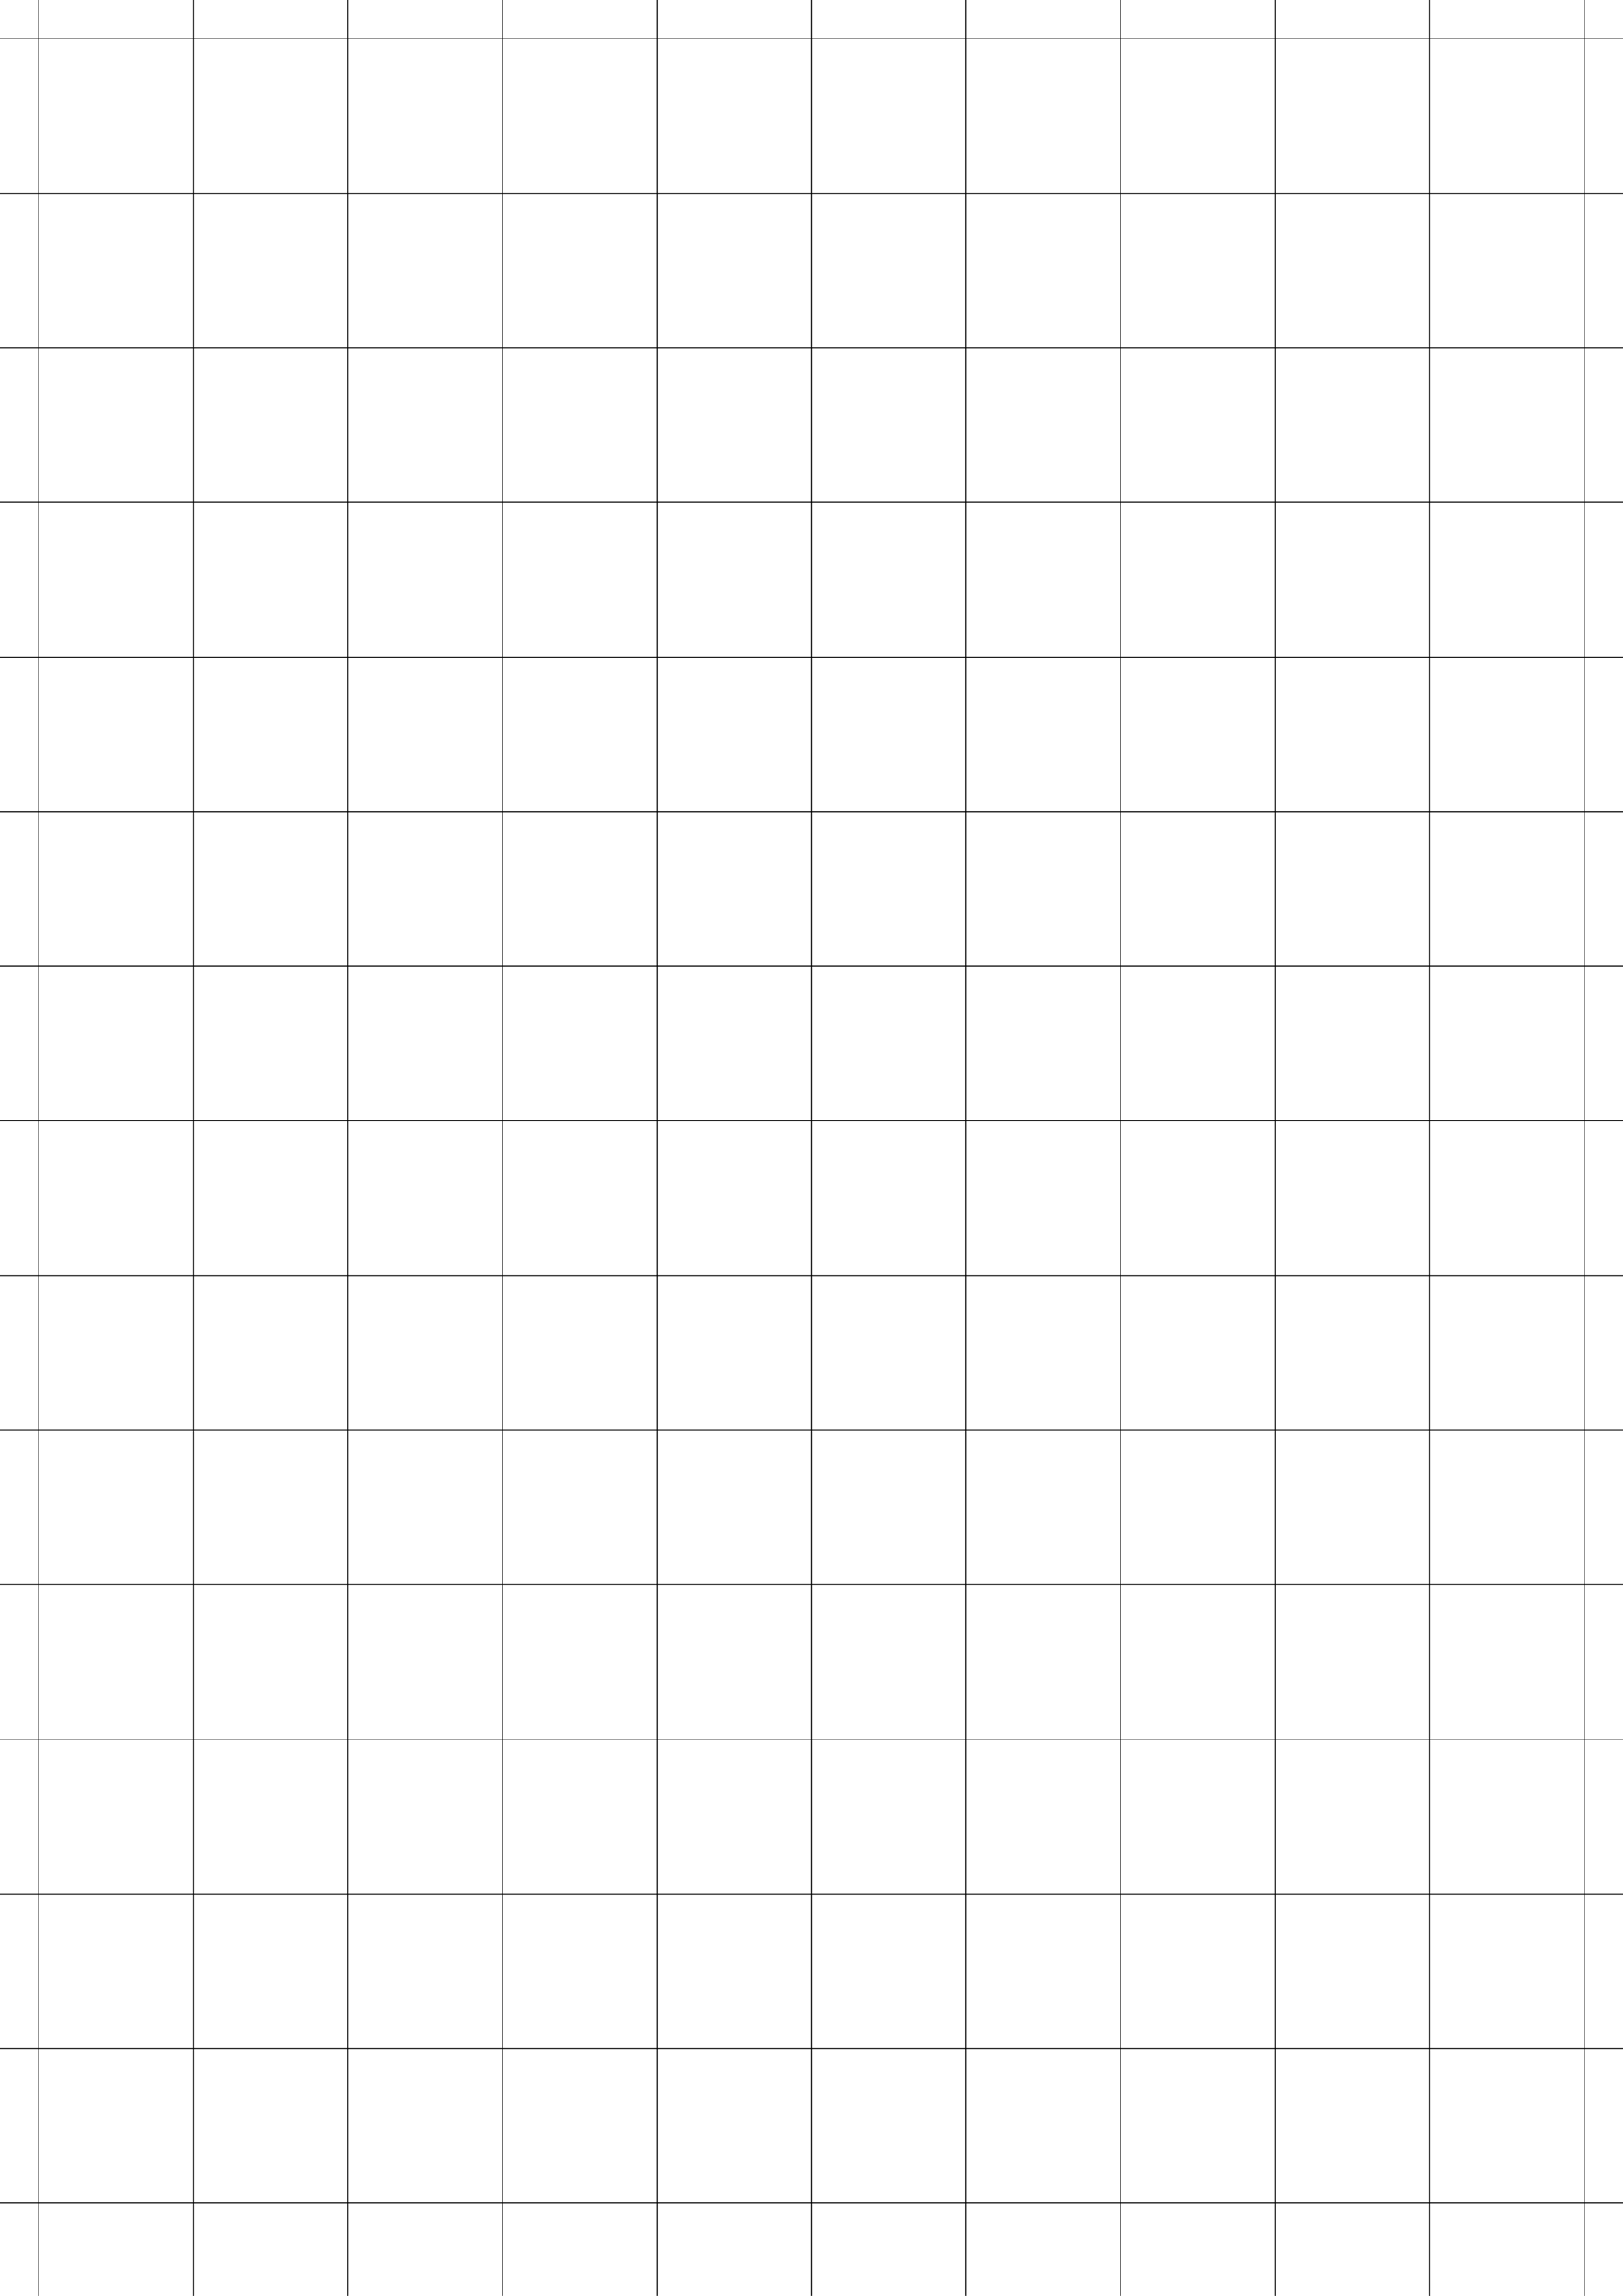<?xml version="1.0" encoding="utf-8" ?>
<svg baseProfile="full" height="2970" version="1.1" width="2100" xmlns="http://www.w3.org/2000/svg" xmlns:ev="http://www.w3.org/2001/xml-events" xmlns:xlink="http://www.w3.org/1999/xlink"><defs /><polygon fill="none" points="50,50 -150.0,50 -150,-150.0 50.0,-150" stroke="black" /><polygon fill="none" points="250.0,50 50,50 50,-150.0 250.0,-150" stroke="black" /><polygon fill="none" points="450.0,50 250.0,50 250,-150.0 450.0,-150" stroke="black" /><polygon fill="none" points="650.0,50 450.0,50 450.0,-150.0 650.0,-150" stroke="black" /><polygon fill="none" points="850.0,50 650.0,50 650.0,-150.0 850.0,-150" stroke="black" /><polygon fill="none" points="1050.0,50 850.0,50 850.0,-150.0 1050.0,-150" stroke="black" /><polygon fill="none" points="1250.0,50 1050.0,50 1050.0,-150.0 1250.0,-150" stroke="black" /><polygon fill="none" points="1450.0,50 1250.0,50 1250.0,-150.0 1450.0,-150" stroke="black" /><polygon fill="none" points="1650.0,50 1450.0,50 1450.0,-150.0 1650.0,-150" stroke="black" /><polygon fill="none" points="1850.0,50 1650.0,50 1650.0,-150.0 1850.0,-150" stroke="black" /><polygon fill="none" points="2050.0,50 1850.0,50 1850.0,-150.0 2050.0,-150" stroke="black" /><polygon fill="none" points="2250.0,50 2050.0,50 2050.0,-150.0 2250.0,-150" stroke="black" /><polygon fill="none" points="50,250.0 -150.0,250.0 -150,50.0 50.0,50" stroke="black" /><polygon fill="none" points="250.0,250.0 50,250.0 50,50.0 250.0,50" stroke="black" /><polygon fill="none" points="450.0,250.0 250.0,250.0 250,50.0 450.0,50" stroke="black" /><polygon fill="none" points="650.0,250.0 450.0,250.0 450.0,50.0 650.0,50" stroke="black" /><polygon fill="none" points="850.0,250.0 650.0,250.0 650.0,50.0 850.0,50" stroke="black" /><polygon fill="none" points="1050.0,250.0 850.0,250.0 850.0,50.0 1050.0,50" stroke="black" /><polygon fill="none" points="1250.0,250.0 1050.0,250.0 1050.0,50.0 1250.0,50" stroke="black" /><polygon fill="none" points="1450.0,250.0 1250.0,250.0 1250.0,50.0 1450.0,50" stroke="black" /><polygon fill="none" points="1650.0,250.0 1450.0,250.0 1450.0,50.0 1650.0,50" stroke="black" /><polygon fill="none" points="1850.0,250.0 1650.0,250.0 1650.0,50.0 1850.0,50" stroke="black" /><polygon fill="none" points="2050.0,250.0 1850.0,250.0 1850.0,50.0 2050.0,50" stroke="black" /><polygon fill="none" points="2250.0,250.0 2050.0,250.0 2050.0,50.0 2250.0,50" stroke="black" /><polygon fill="none" points="50,450.0 -150.0,450.0 -150,250.0 50.0,250" stroke="black" /><polygon fill="none" points="250.0,450.0 50,450.0 50,250.0 250.0,250" stroke="black" /><polygon fill="none" points="450.0,450.0 250.0,450.0 250,250.0 450.0,250" stroke="black" /><polygon fill="none" points="650.0,450.0 450.0,450.0 450.0,250.0 650.0,250" stroke="black" /><polygon fill="none" points="850.0,450.0 650.0,450.0 650.0,250.0 850.0,250" stroke="black" /><polygon fill="none" points="1050.0,450.0 850.0,450.0 850.0,250.0 1050.0,250" stroke="black" /><polygon fill="none" points="1250.0,450.0 1050.0,450.0 1050.0,250.0 1250.0,250" stroke="black" /><polygon fill="none" points="1450.0,450.0 1250.0,450.0 1250.0,250.0 1450.0,250" stroke="black" /><polygon fill="none" points="1650.0,450.0 1450.0,450.0 1450.0,250.0 1650.0,250" stroke="black" /><polygon fill="none" points="1850.0,450.0 1650.0,450.0 1650.0,250.0 1850.0,250" stroke="black" /><polygon fill="none" points="2050.0,450.0 1850.0,450.0 1850.0,250.0 2050.0,250" stroke="black" /><polygon fill="none" points="2250.0,450.0 2050.0,450.0 2050.0,250.0 2250.0,250" stroke="black" /><polygon fill="none" points="50,650.0 -150.0,650.0 -150,450.0 50.0,450.0" stroke="black" /><polygon fill="none" points="250.0,650.0 50,650.0 50,450.0 250.0,450.0" stroke="black" /><polygon fill="none" points="450.0,650.0 250.0,650.0 250,450.0 450.0,450.0" stroke="black" /><polygon fill="none" points="650.0,650.0 450.0,650.0 450.0,450.0 650.0,450.0" stroke="black" /><polygon fill="none" points="850.0,650.0 650.0,650.0 650.0,450.0 850.0,450.0" stroke="black" /><polygon fill="none" points="1050.0,650.0 850.0,650.0 850.0,450.0 1050.0,450.0" stroke="black" /><polygon fill="none" points="1250.0,650.0 1050.0,650.0 1050.0,450.0 1250.0,450.0" stroke="black" /><polygon fill="none" points="1450.0,650.0 1250.0,650.0 1250.0,450.0 1450.0,450.0" stroke="black" /><polygon fill="none" points="1650.0,650.0 1450.0,650.0 1450.0,450.0 1650.0,450.0" stroke="black" /><polygon fill="none" points="1850.0,650.0 1650.0,650.0 1650.0,450.0 1850.0,450.0" stroke="black" /><polygon fill="none" points="2050.0,650.0 1850.0,650.0 1850.0,450.0 2050.0,450.0" stroke="black" /><polygon fill="none" points="2250.0,650.0 2050.0,650.0 2050.0,450.0 2250.0,450.0" stroke="black" /><polygon fill="none" points="50,850.0 -150.0,850.0 -150,650.0 50.0,650.0" stroke="black" /><polygon fill="none" points="250.0,850.0 50,850.0 50,650.0 250.0,650.0" stroke="black" /><polygon fill="none" points="450.0,850.0 250.0,850.0 250,650.0 450.0,650.0" stroke="black" /><polygon fill="none" points="650.0,850.0 450.0,850.0 450.0,650.0 650.0,650.0" stroke="black" /><polygon fill="none" points="850.0,850.0 650.0,850.0 650.0,650.0 850.0,650.0" stroke="black" /><polygon fill="none" points="1050.0,850.0 850.0,850.0 850.0,650.0 1050.0,650.0" stroke="black" /><polygon fill="none" points="1250.0,850.0 1050.0,850.0 1050.0,650.0 1250.0,650.0" stroke="black" /><polygon fill="none" points="1450.0,850.0 1250.0,850.0 1250.0,650.0 1450.0,650.0" stroke="black" /><polygon fill="none" points="1650.0,850.0 1450.0,850.0 1450.0,650.0 1650.0,650.0" stroke="black" /><polygon fill="none" points="1850.0,850.0 1650.0,850.0 1650.0,650.0 1850.0,650.0" stroke="black" /><polygon fill="none" points="2050.0,850.0 1850.0,850.0 1850.0,650.0 2050.0,650.0" stroke="black" /><polygon fill="none" points="2250.0,850.0 2050.0,850.0 2050.0,650.0 2250.0,650.0" stroke="black" /><polygon fill="none" points="50,1050.0 -150.0,1050.0 -150,850.0 50.0,850.0" stroke="black" /><polygon fill="none" points="250.0,1050.0 50,1050.0 50,850.0 250.0,850.0" stroke="black" /><polygon fill="none" points="450.0,1050.0 250.0,1050.0 250,850.0 450.0,850.0" stroke="black" /><polygon fill="none" points="650.0,1050.0 450.0,1050.0 450.0,850.0 650.0,850.0" stroke="black" /><polygon fill="none" points="850.0,1050.0 650.0,1050.0 650.0,850.0 850.0,850.0" stroke="black" /><polygon fill="none" points="1050.0,1050.0 850.0,1050.0 850.0,850.0 1050.0,850.0" stroke="black" /><polygon fill="none" points="1250.0,1050.0 1050.0,1050.0 1050.0,850.0 1250.0,850.0" stroke="black" /><polygon fill="none" points="1450.0,1050.0 1250.0,1050.0 1250.0,850.0 1450.0,850.0" stroke="black" /><polygon fill="none" points="1650.0,1050.0 1450.0,1050.0 1450.0,850.0 1650.0,850.0" stroke="black" /><polygon fill="none" points="1850.0,1050.0 1650.0,1050.0 1650.0,850.0 1850.0,850.0" stroke="black" /><polygon fill="none" points="2050.0,1050.0 1850.0,1050.0 1850.0,850.0 2050.0,850.0" stroke="black" /><polygon fill="none" points="2250.0,1050.0 2050.0,1050.0 2050.0,850.0 2250.0,850.0" stroke="black" /><polygon fill="none" points="50,1250.0 -150.0,1250.0 -150,1050.0 50.0,1050.0" stroke="black" /><polygon fill="none" points="250.0,1250.0 50,1250.0 50,1050.0 250.0,1050.0" stroke="black" /><polygon fill="none" points="450.0,1250.0 250.0,1250.0 250,1050.0 450.0,1050.0" stroke="black" /><polygon fill="none" points="650.0,1250.0 450.0,1250.0 450.0,1050.0 650.0,1050.0" stroke="black" /><polygon fill="none" points="850.0,1250.0 650.0,1250.0 650.0,1050.0 850.0,1050.0" stroke="black" /><polygon fill="none" points="1050.0,1250.0 850.0,1250.0 850.0,1050.0 1050.0,1050.0" stroke="black" /><polygon fill="none" points="1250.0,1250.0 1050.0,1250.0 1050.0,1050.0 1250.0,1050.0" stroke="black" /><polygon fill="none" points="1450.0,1250.0 1250.0,1250.0 1250.0,1050.0 1450.0,1050.0" stroke="black" /><polygon fill="none" points="1650.0,1250.0 1450.0,1250.0 1450.0,1050.0 1650.0,1050.0" stroke="black" /><polygon fill="none" points="1850.0,1250.0 1650.0,1250.0 1650.0,1050.0 1850.0,1050.0" stroke="black" /><polygon fill="none" points="2050.0,1250.0 1850.0,1250.0 1850.0,1050.0 2050.0,1050.0" stroke="black" /><polygon fill="none" points="2250.0,1250.0 2050.0,1250.0 2050.0,1050.0 2250.0,1050.0" stroke="black" /><polygon fill="none" points="50,1450.0 -150.0,1450.0 -150,1250.0 50.0,1250.0" stroke="black" /><polygon fill="none" points="250.0,1450.0 50,1450.0 50,1250.0 250.0,1250.0" stroke="black" /><polygon fill="none" points="450.0,1450.0 250.0,1450.0 250,1250.0 450.0,1250.0" stroke="black" /><polygon fill="none" points="650.0,1450.0 450.0,1450.0 450.0,1250.0 650.0,1250.0" stroke="black" /><polygon fill="none" points="850.0,1450.0 650.0,1450.0 650.0,1250.0 850.0,1250.0" stroke="black" /><polygon fill="none" points="1050.0,1450.0 850.0,1450.0 850.0,1250.0 1050.0,1250.0" stroke="black" /><polygon fill="none" points="1250.0,1450.0 1050.0,1450.0 1050.0,1250.0 1250.0,1250.0" stroke="black" /><polygon fill="none" points="1450.0,1450.0 1250.0,1450.0 1250.0,1250.0 1450.0,1250.0" stroke="black" /><polygon fill="none" points="1650.0,1450.0 1450.0,1450.0 1450.0,1250.0 1650.0,1250.0" stroke="black" /><polygon fill="none" points="1850.0,1450.0 1650.0,1450.0 1650.0,1250.0 1850.0,1250.0" stroke="black" /><polygon fill="none" points="2050.0,1450.0 1850.0,1450.0 1850.0,1250.0 2050.0,1250.0" stroke="black" /><polygon fill="none" points="2250.0,1450.0 2050.0,1450.0 2050.0,1250.0 2250.0,1250.0" stroke="black" /><polygon fill="none" points="50,1650.0 -150.0,1650.0 -150,1450.0 50.0,1450.0" stroke="black" /><polygon fill="none" points="250.0,1650.0 50,1650.0 50,1450.0 250.0,1450.0" stroke="black" /><polygon fill="none" points="450.0,1650.0 250.0,1650.0 250,1450.0 450.0,1450.0" stroke="black" /><polygon fill="none" points="650.0,1650.0 450.0,1650.0 450.0,1450.0 650.0,1450.0" stroke="black" /><polygon fill="none" points="850.0,1650.0 650.0,1650.0 650.0,1450.0 850.0,1450.0" stroke="black" /><polygon fill="none" points="1050.0,1650.0 850.0,1650.0 850.0,1450.0 1050.0,1450.0" stroke="black" /><polygon fill="none" points="1250.0,1650.0 1050.0,1650.0 1050.0,1450.0 1250.0,1450.0" stroke="black" /><polygon fill="none" points="1450.0,1650.0 1250.0,1650.0 1250.0,1450.0 1450.0,1450.0" stroke="black" /><polygon fill="none" points="1650.0,1650.0 1450.0,1650.0 1450.0,1450.0 1650.0,1450.0" stroke="black" /><polygon fill="none" points="1850.0,1650.0 1650.0,1650.0 1650.0,1450.0 1850.0,1450.0" stroke="black" /><polygon fill="none" points="2050.0,1650.0 1850.0,1650.0 1850.0,1450.0 2050.0,1450.0" stroke="black" /><polygon fill="none" points="2250.0,1650.0 2050.0,1650.0 2050.0,1450.0 2250.0,1450.0" stroke="black" /><polygon fill="none" points="50,1850.0 -150.0,1850.0 -150,1650.0 50.0,1650.0" stroke="black" /><polygon fill="none" points="250.0,1850.0 50,1850.0 50,1650.0 250.0,1650.0" stroke="black" /><polygon fill="none" points="450.0,1850.0 250.0,1850.0 250,1650.0 450.0,1650.0" stroke="black" /><polygon fill="none" points="650.0,1850.0 450.0,1850.0 450.0,1650.0 650.0,1650.0" stroke="black" /><polygon fill="none" points="850.0,1850.0 650.0,1850.0 650.0,1650.0 850.0,1650.0" stroke="black" /><polygon fill="none" points="1050.0,1850.0 850.0,1850.0 850.0,1650.0 1050.0,1650.0" stroke="black" /><polygon fill="none" points="1250.0,1850.0 1050.0,1850.0 1050.0,1650.0 1250.0,1650.0" stroke="black" /><polygon fill="none" points="1450.0,1850.0 1250.0,1850.0 1250.0,1650.0 1450.0,1650.0" stroke="black" /><polygon fill="none" points="1650.0,1850.0 1450.0,1850.0 1450.0,1650.0 1650.0,1650.0" stroke="black" /><polygon fill="none" points="1850.0,1850.0 1650.0,1850.0 1650.0,1650.0 1850.0,1650.0" stroke="black" /><polygon fill="none" points="2050.0,1850.0 1850.0,1850.0 1850.0,1650.0 2050.0,1650.0" stroke="black" /><polygon fill="none" points="2250.0,1850.0 2050.0,1850.0 2050.0,1650.0 2250.0,1650.0" stroke="black" /><polygon fill="none" points="50,2050.0 -150.0,2050.0 -150,1850.0 50.0,1850.0" stroke="black" /><polygon fill="none" points="250.0,2050.0 50,2050.0 50,1850.0 250.0,1850.0" stroke="black" /><polygon fill="none" points="450.0,2050.0 250.0,2050.0 250,1850.0 450.0,1850.0" stroke="black" /><polygon fill="none" points="650.0,2050.0 450.0,2050.0 450.0,1850.0 650.0,1850.0" stroke="black" /><polygon fill="none" points="850.0,2050.0 650.0,2050.0 650.0,1850.0 850.0,1850.0" stroke="black" /><polygon fill="none" points="1050.0,2050.0 850.0,2050.0 850.0,1850.0 1050.0,1850.0" stroke="black" /><polygon fill="none" points="1250.0,2050.0 1050.0,2050.0 1050.0,1850.0 1250.0,1850.0" stroke="black" /><polygon fill="none" points="1450.0,2050.0 1250.0,2050.0 1250.0,1850.0 1450.0,1850.0" stroke="black" /><polygon fill="none" points="1650.0,2050.0 1450.0,2050.0 1450.0,1850.0 1650.0,1850.0" stroke="black" /><polygon fill="none" points="1850.0,2050.0 1650.0,2050.0 1650.0,1850.0 1850.0,1850.0" stroke="black" /><polygon fill="none" points="2050.0,2050.0 1850.0,2050.0 1850.0,1850.0 2050.0,1850.0" stroke="black" /><polygon fill="none" points="2250.0,2050.0 2050.0,2050.0 2050.0,1850.0 2250.0,1850.0" stroke="black" /><polygon fill="none" points="50,2250.0 -150.0,2250.0 -150,2050.0 50.0,2050.0" stroke="black" /><polygon fill="none" points="250.0,2250.0 50,2250.0 50,2050.0 250.0,2050.0" stroke="black" /><polygon fill="none" points="450.0,2250.0 250.0,2250.0 250,2050.0 450.0,2050.0" stroke="black" /><polygon fill="none" points="650.0,2250.0 450.0,2250.0 450.0,2050.0 650.0,2050.0" stroke="black" /><polygon fill="none" points="850.0,2250.0 650.0,2250.0 650.0,2050.0 850.0,2050.0" stroke="black" /><polygon fill="none" points="1050.0,2250.0 850.0,2250.0 850.0,2050.0 1050.0,2050.0" stroke="black" /><polygon fill="none" points="1250.0,2250.0 1050.0,2250.0 1050.0,2050.0 1250.0,2050.0" stroke="black" /><polygon fill="none" points="1450.0,2250.0 1250.0,2250.0 1250.0,2050.0 1450.0,2050.0" stroke="black" /><polygon fill="none" points="1650.0,2250.0 1450.0,2250.0 1450.0,2050.0 1650.0,2050.0" stroke="black" /><polygon fill="none" points="1850.0,2250.0 1650.0,2250.0 1650.0,2050.0 1850.0,2050.0" stroke="black" /><polygon fill="none" points="2050.0,2250.0 1850.0,2250.0 1850.0,2050.0 2050.0,2050.0" stroke="black" /><polygon fill="none" points="2250.0,2250.0 2050.0,2250.0 2050.0,2050.0 2250.0,2050.0" stroke="black" /><polygon fill="none" points="50,2450.0 -150.0,2450.0 -150,2250.0 50.0,2250.0" stroke="black" /><polygon fill="none" points="250.0,2450.0 50,2450.0 50,2250.0 250.0,2250.0" stroke="black" /><polygon fill="none" points="450.0,2450.0 250.0,2450.0 250,2250.0 450.0,2250.0" stroke="black" /><polygon fill="none" points="650.0,2450.0 450.0,2450.0 450.0,2250.0 650.0,2250.0" stroke="black" /><polygon fill="none" points="850.0,2450.0 650.0,2450.0 650.0,2250.0 850.0,2250.0" stroke="black" /><polygon fill="none" points="1050.0,2450.0 850.0,2450.0 850.0,2250.0 1050.0,2250.0" stroke="black" /><polygon fill="none" points="1250.0,2450.0 1050.0,2450.0 1050.0,2250.0 1250.0,2250.0" stroke="black" /><polygon fill="none" points="1450.0,2450.0 1250.0,2450.0 1250.0,2250.0 1450.0,2250.0" stroke="black" /><polygon fill="none" points="1650.0,2450.0 1450.0,2450.0 1450.0,2250.0 1650.0,2250.0" stroke="black" /><polygon fill="none" points="1850.0,2450.0 1650.0,2450.0 1650.0,2250.0 1850.0,2250.0" stroke="black" /><polygon fill="none" points="2050.0,2450.0 1850.0,2450.0 1850.0,2250.0 2050.0,2250.0" stroke="black" /><polygon fill="none" points="2250.0,2450.0 2050.0,2450.0 2050.0,2250.0 2250.0,2250.0" stroke="black" /><polygon fill="none" points="50,2650.0 -150.0,2650.0 -150,2450.0 50.0,2450.0" stroke="black" /><polygon fill="none" points="250.0,2650.0 50,2650.0 50,2450.0 250.0,2450.0" stroke="black" /><polygon fill="none" points="450.0,2650.0 250.0,2650.0 250,2450.0 450.0,2450.0" stroke="black" /><polygon fill="none" points="650.0,2650.0 450.0,2650.0 450.0,2450.0 650.0,2450.0" stroke="black" /><polygon fill="none" points="850.0,2650.0 650.0,2650.0 650.0,2450.0 850.0,2450.0" stroke="black" /><polygon fill="none" points="1050.0,2650.0 850.0,2650.0 850.0,2450.0 1050.0,2450.0" stroke="black" /><polygon fill="none" points="1250.0,2650.0 1050.0,2650.0 1050.0,2450.0 1250.0,2450.0" stroke="black" /><polygon fill="none" points="1450.0,2650.0 1250.0,2650.0 1250.0,2450.0 1450.0,2450.0" stroke="black" /><polygon fill="none" points="1650.0,2650.0 1450.0,2650.0 1450.0,2450.0 1650.0,2450.0" stroke="black" /><polygon fill="none" points="1850.0,2650.0 1650.0,2650.0 1650.0,2450.0 1850.0,2450.0" stroke="black" /><polygon fill="none" points="2050.0,2650.0 1850.0,2650.0 1850.0,2450.0 2050.0,2450.0" stroke="black" /><polygon fill="none" points="2250.0,2650.0 2050.0,2650.0 2050.0,2450.0 2250.0,2450.0" stroke="black" /><polygon fill="none" points="50,2850.0 -150.0,2850.0 -150,2650.0 50.0,2650.0" stroke="black" /><polygon fill="none" points="250.0,2850.0 50,2850.0 50,2650.0 250.0,2650.0" stroke="black" /><polygon fill="none" points="450.0,2850.0 250.0,2850.0 250,2650.0 450.0,2650.0" stroke="black" /><polygon fill="none" points="650.0,2850.0 450.0,2850.0 450.0,2650.0 650.0,2650.0" stroke="black" /><polygon fill="none" points="850.0,2850.0 650.0,2850.0 650.0,2650.0 850.0,2650.0" stroke="black" /><polygon fill="none" points="1050.0,2850.0 850.0,2850.0 850.0,2650.0 1050.0,2650.0" stroke="black" /><polygon fill="none" points="1250.0,2850.0 1050.0,2850.0 1050.0,2650.0 1250.0,2650.0" stroke="black" /><polygon fill="none" points="1450.0,2850.0 1250.0,2850.0 1250.0,2650.0 1450.0,2650.0" stroke="black" /><polygon fill="none" points="1650.0,2850.0 1450.0,2850.0 1450.0,2650.0 1650.0,2650.0" stroke="black" /><polygon fill="none" points="1850.0,2850.0 1650.0,2850.0 1650.0,2650.0 1850.0,2650.0" stroke="black" /><polygon fill="none" points="2050.0,2850.0 1850.0,2850.0 1850.0,2650.0 2050.0,2650.0" stroke="black" /><polygon fill="none" points="2250.0,2850.0 2050.0,2850.0 2050.0,2650.0 2250.0,2650.0" stroke="black" /><polygon fill="none" points="50,3050.0 -150.0,3050.0 -150,2850.0 50.0,2850.0" stroke="black" /><polygon fill="none" points="250.0,3050.0 50,3050.0 50,2850.0 250.0,2850.0" stroke="black" /><polygon fill="none" points="450.0,3050.0 250.0,3050.0 250,2850.0 450.0,2850.0" stroke="black" /><polygon fill="none" points="650.0,3050.0 450.0,3050.0 450.0,2850.0 650.0,2850.0" stroke="black" /><polygon fill="none" points="850.0,3050.0 650.0,3050.0 650.0,2850.0 850.0,2850.0" stroke="black" /><polygon fill="none" points="1050.0,3050.0 850.0,3050.0 850.0,2850.0 1050.0,2850.0" stroke="black" /><polygon fill="none" points="1250.0,3050.0 1050.0,3050.0 1050.0,2850.0 1250.0,2850.0" stroke="black" /><polygon fill="none" points="1450.0,3050.0 1250.0,3050.0 1250.0,2850.0 1450.0,2850.0" stroke="black" /><polygon fill="none" points="1650.0,3050.0 1450.0,3050.0 1450.0,2850.0 1650.0,2850.0" stroke="black" /><polygon fill="none" points="1850.0,3050.0 1650.0,3050.0 1650.0,2850.0 1850.0,2850.0" stroke="black" /><polygon fill="none" points="2050.0,3050.0 1850.0,3050.0 1850.0,2850.0 2050.0,2850.0" stroke="black" /><polygon fill="none" points="2250.0,3050.0 2050.0,3050.0 2050.0,2850.0 2250.0,2850.0" stroke="black" /></svg>